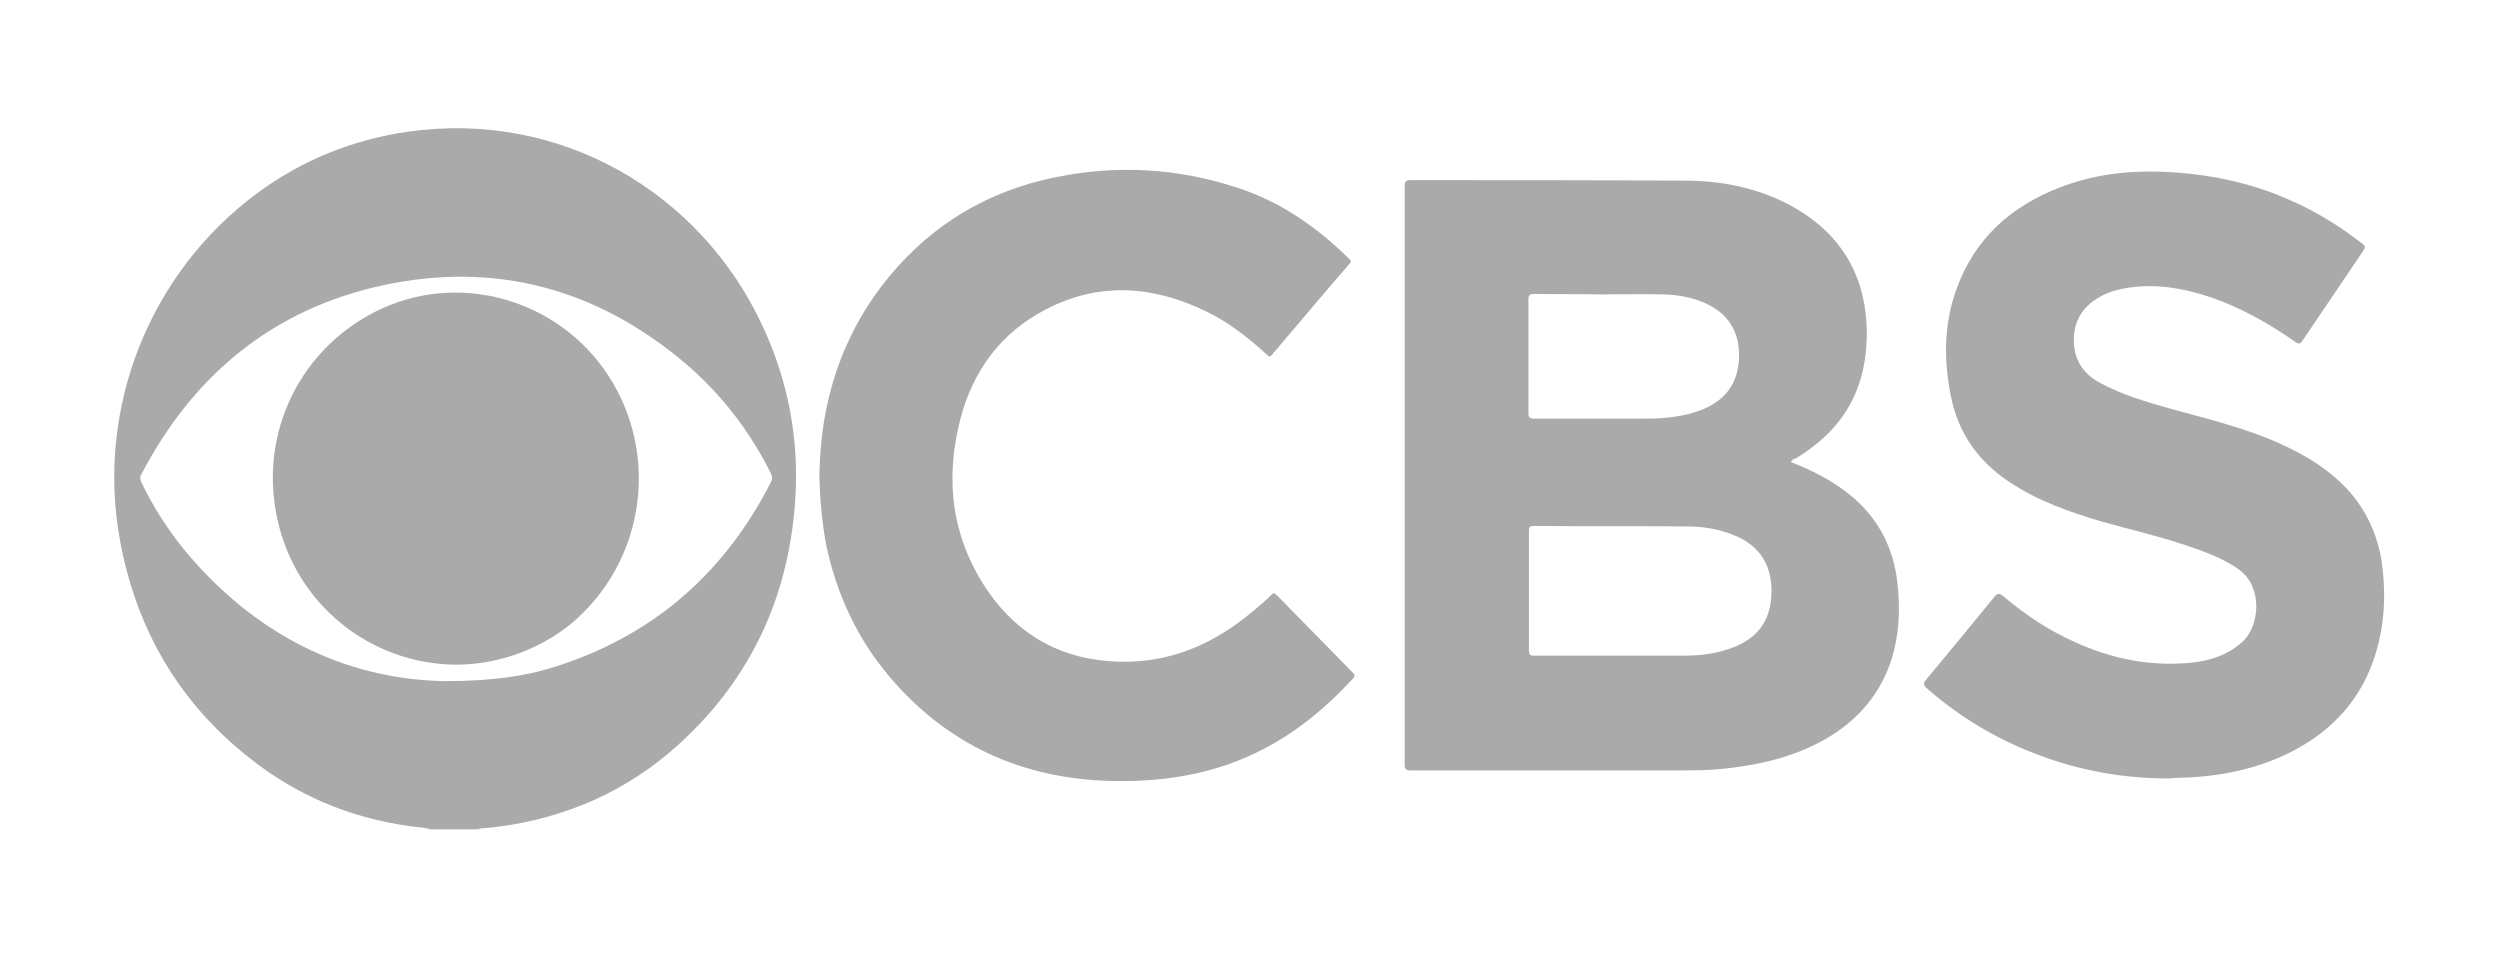 <?xml version="1.0" encoding="utf-8"?>
<!-- Generator: Adobe Illustrator 21.0.2, SVG Export Plug-In . SVG Version: 6.00 Build 0)  -->
<svg version="1.1" xmlns="http://www.w3.org/2000/svg" xmlns:xlink="http://www.w3.org/1999/xlink" x="0px" y="0px"
	 viewBox="0 0 501 193" style="enable-background:new 0 0 501 193;" xml:space="preserve">
<g>
	<g>
		<path fill="#AAAAAA" d="M86.2,166.2c-1.4-0.5-3-0.4-4.5-0.7c-11.8-1.7-22.4-6.2-31.7-13.6c-14.1-11.1-22.6-25.7-25.9-43.3
			c-5-26.6,5.8-54,27.6-70c9-6.6,19-10.6,30-12.2c30.7-4.4,58.8,12.2,71.2,39.1c5,10.8,7.2,22.2,6.5,34.1
			c-1.1,18.7-8.1,34.9-21.7,48c-9.9,9.6-21.7,15.4-35.3,17.7c-2,0.3-3.9,0.6-5.9,0.7c-0.2,0-0.4,0-0.5,0.2
			C92.9,166.2,89.6,166.2,86.2,166.2z M89,136.5c9.7,0,16.9-1,23.8-3.4c18.9-6.4,32.7-18.8,41.7-36.5c0.3-0.6,0.3-1.1,0-1.7
			c-4.3-8.6-10-16-17.3-22.2c-17.7-14.9-38-20.4-60.6-15.5c-22,4.8-37.9,18-48.3,37.9c-0.3,0.5-0.2,0.9,0,1.5
			c2.3,4.8,5.1,9.2,8.4,13.3C50.8,127.1,69,136.1,89,136.5z"/>
		<path fill="#AAAAAA" d="M358.9,92.6c4.6,1.8,8.9,4,12.7,7.3c5,4.4,7.8,10,8.6,16.6c0.7,5.7,0.4,11.3-1.5,16.7
			c-2.5,6.8-7.1,11.7-13.4,15.2c-5.8,3.2-12,4.7-18.5,5.5c-3.9,0.5-7.7,0.5-11.6,0.5c-17.5,0-35,0-52.5,0c-1,0-1.2-0.3-1.2-1.3
			c0-38.6,0-77.1,0-115.7c0-1,0.2-1.3,1.2-1.3c18.3,0,36.6,0,54.9,0.1c7.3,0,14.4,1.4,20.9,4.8c10.5,5.6,15.7,14.4,15.6,26.3
			c-0.1,6.7-1.9,12.9-6.3,18c-2.2,2.6-4.9,4.7-7.8,6.5C359.5,92,359.1,92.1,358.9,92.6z M323.4,131.4c4.5,0,9.1,0,13.6,0
			c2.8,0,5.6-0.2,8.3-1c5.2-1.4,8.9-4.3,9.6-10c0.6-5.5-1.1-10.3-6.8-12.9c-3.2-1.4-6.5-2-10-2c-10.2-0.1-20.4,0-30.7-0.1
			c-0.9,0-1,0.3-1,1.1c0,7.9,0,15.8,0,23.8c0,0.9,0.2,1.1,1.1,1.1C312.8,131.4,318.1,131.4,323.4,131.4z M320.8,59
			C320.8,59,320.8,58.9,320.8,59c-4.4-0.1-8.8,0-13.3-0.1c-0.8,0-1.2,0.1-1.2,1.1c0,7.6,0,15.2,0,22.8c0,0.8,0.2,1.1,1.1,1.1
			c7.3,0,14.7,0,22,0c3,0,6-0.2,8.9-0.9c5.5-1.4,9.4-4.3,10.1-10c0.6-5.2-1.2-9.8-6.6-12.2c-2.6-1.2-5.4-1.7-8.3-1.8
			C329.3,58.9,325.1,59,320.8,59z"/>
		<path fill="#AAAAAA" d="M434.5,156c-8.8,0-17.4-1.5-25.7-4.6c-8.4-3.1-16-7.6-22.7-13.5c-0.7-0.6-0.7-1-0.1-1.7
			c4.6-5.5,9.1-11,13.6-16.5c0.8-1,1.2-0.8,2-0.1c4.4,3.7,9.2,6.9,14.5,9.2c7.3,3.3,15,4.8,23.1,4c3.7-0.4,7.2-1.5,10.1-4.1
			c3.7-3.3,4.2-11.3-0.8-14.7c-3.2-2.2-6.8-3.5-10.4-4.7c-5.6-1.9-11.3-3.2-17-4.8c-6.4-1.9-12.7-4.1-18.4-7.9
			c-6.2-4.1-10.2-9.7-11.7-17c-1.5-7.3-1.5-14.6,1.1-21.7c3.6-10,10.8-16.5,20.6-20.3c6.4-2.5,13.1-3.4,20-3.2
			c9.1,0.3,17.9,2,26.2,5.7c5.3,2.3,10.1,5.3,14.6,8.8c0.5,0.4,0.5,0.7,0.2,1.2c-4.1,6.1-8.2,12.1-12.3,18.2
			c-0.4,0.6-0.7,0.7-1.3,0.3c-5.3-3.7-10.9-6.9-17-9c-5.7-1.9-11.4-2.9-17.4-1.8c-1.7,0.3-3.3,0.8-4.9,1.7c-3.2,1.8-5.1,4.5-5.2,8.3
			c-0.1,4.1,1.7,7,5.2,8.9c4.6,2.5,9.5,3.9,14.5,5.3c7.3,2,14.7,3.8,21.6,6.9c5.3,2.4,10.1,5.3,14,9.7c3.9,4.5,6,9.8,6.6,15.6
			c0.6,5.5,0.3,11-1.3,16.4c-2.7,9.2-8.6,15.8-17.1,20.1c-7.3,3.7-15.2,5.1-23.4,5.2C435.2,156,434.8,156,434.5,156z"/>
		<path fill="#AAAAAA" d="M164.2,95.4c0.2-15,4.5-28.5,14.1-40.1c8.7-10.5,19.9-17.1,33.3-19.8c12.3-2.5,24.4-1.8,36.3,2.1
			c8.7,2.8,16,7.9,22.5,14.3c0.4,0.4,0.4,0.6,0,1c-5.2,6-10.3,12.1-15.5,18.2c-0.6,0.7-0.8,0.1-1.1-0.1c-3.7-3.4-7.7-6.5-12.3-8.7
			c-10.6-5.1-21.3-5.8-31.9-0.3c-9.1,4.7-14.7,12.4-17.2,22.2c-3.1,12.2-1.6,23.8,5.6,34.3c6.3,9.1,15.1,13.8,26.2,14.1
			c10.4,0.3,19.2-3.6,27-10.2c1.2-1,2.5-2.1,3.6-3.2c0.4-0.4,0.6-0.4,1,0c5.1,5.2,10.3,10.5,15.4,15.7c0.4,0.4,0.3,0.6,0,1
			c-7.5,8.2-16.2,14.6-27,17.9c-7.1,2.2-14.4,2.9-21.8,2.7c-17.6-0.5-32.4-7.2-43.9-20.6c-6.7-7.8-10.9-16.9-13-27
			C164.7,104.3,164.3,99.8,164.2,95.4z"/>
		<path fill="#AAAAAA" d="M91.4,133.2c-17.2-0.1-32.1-12.1-35.8-29.1c-3.9-17.5,4.8-34.9,21-42.3c16.7-7.6,36.8-1.1,46.2,14.9
			c9.3,15.8,5.9,36.1-8,48C108.4,130.1,99.8,133.2,91.4,133.2z"/>
	</g>
</g>
</svg>
